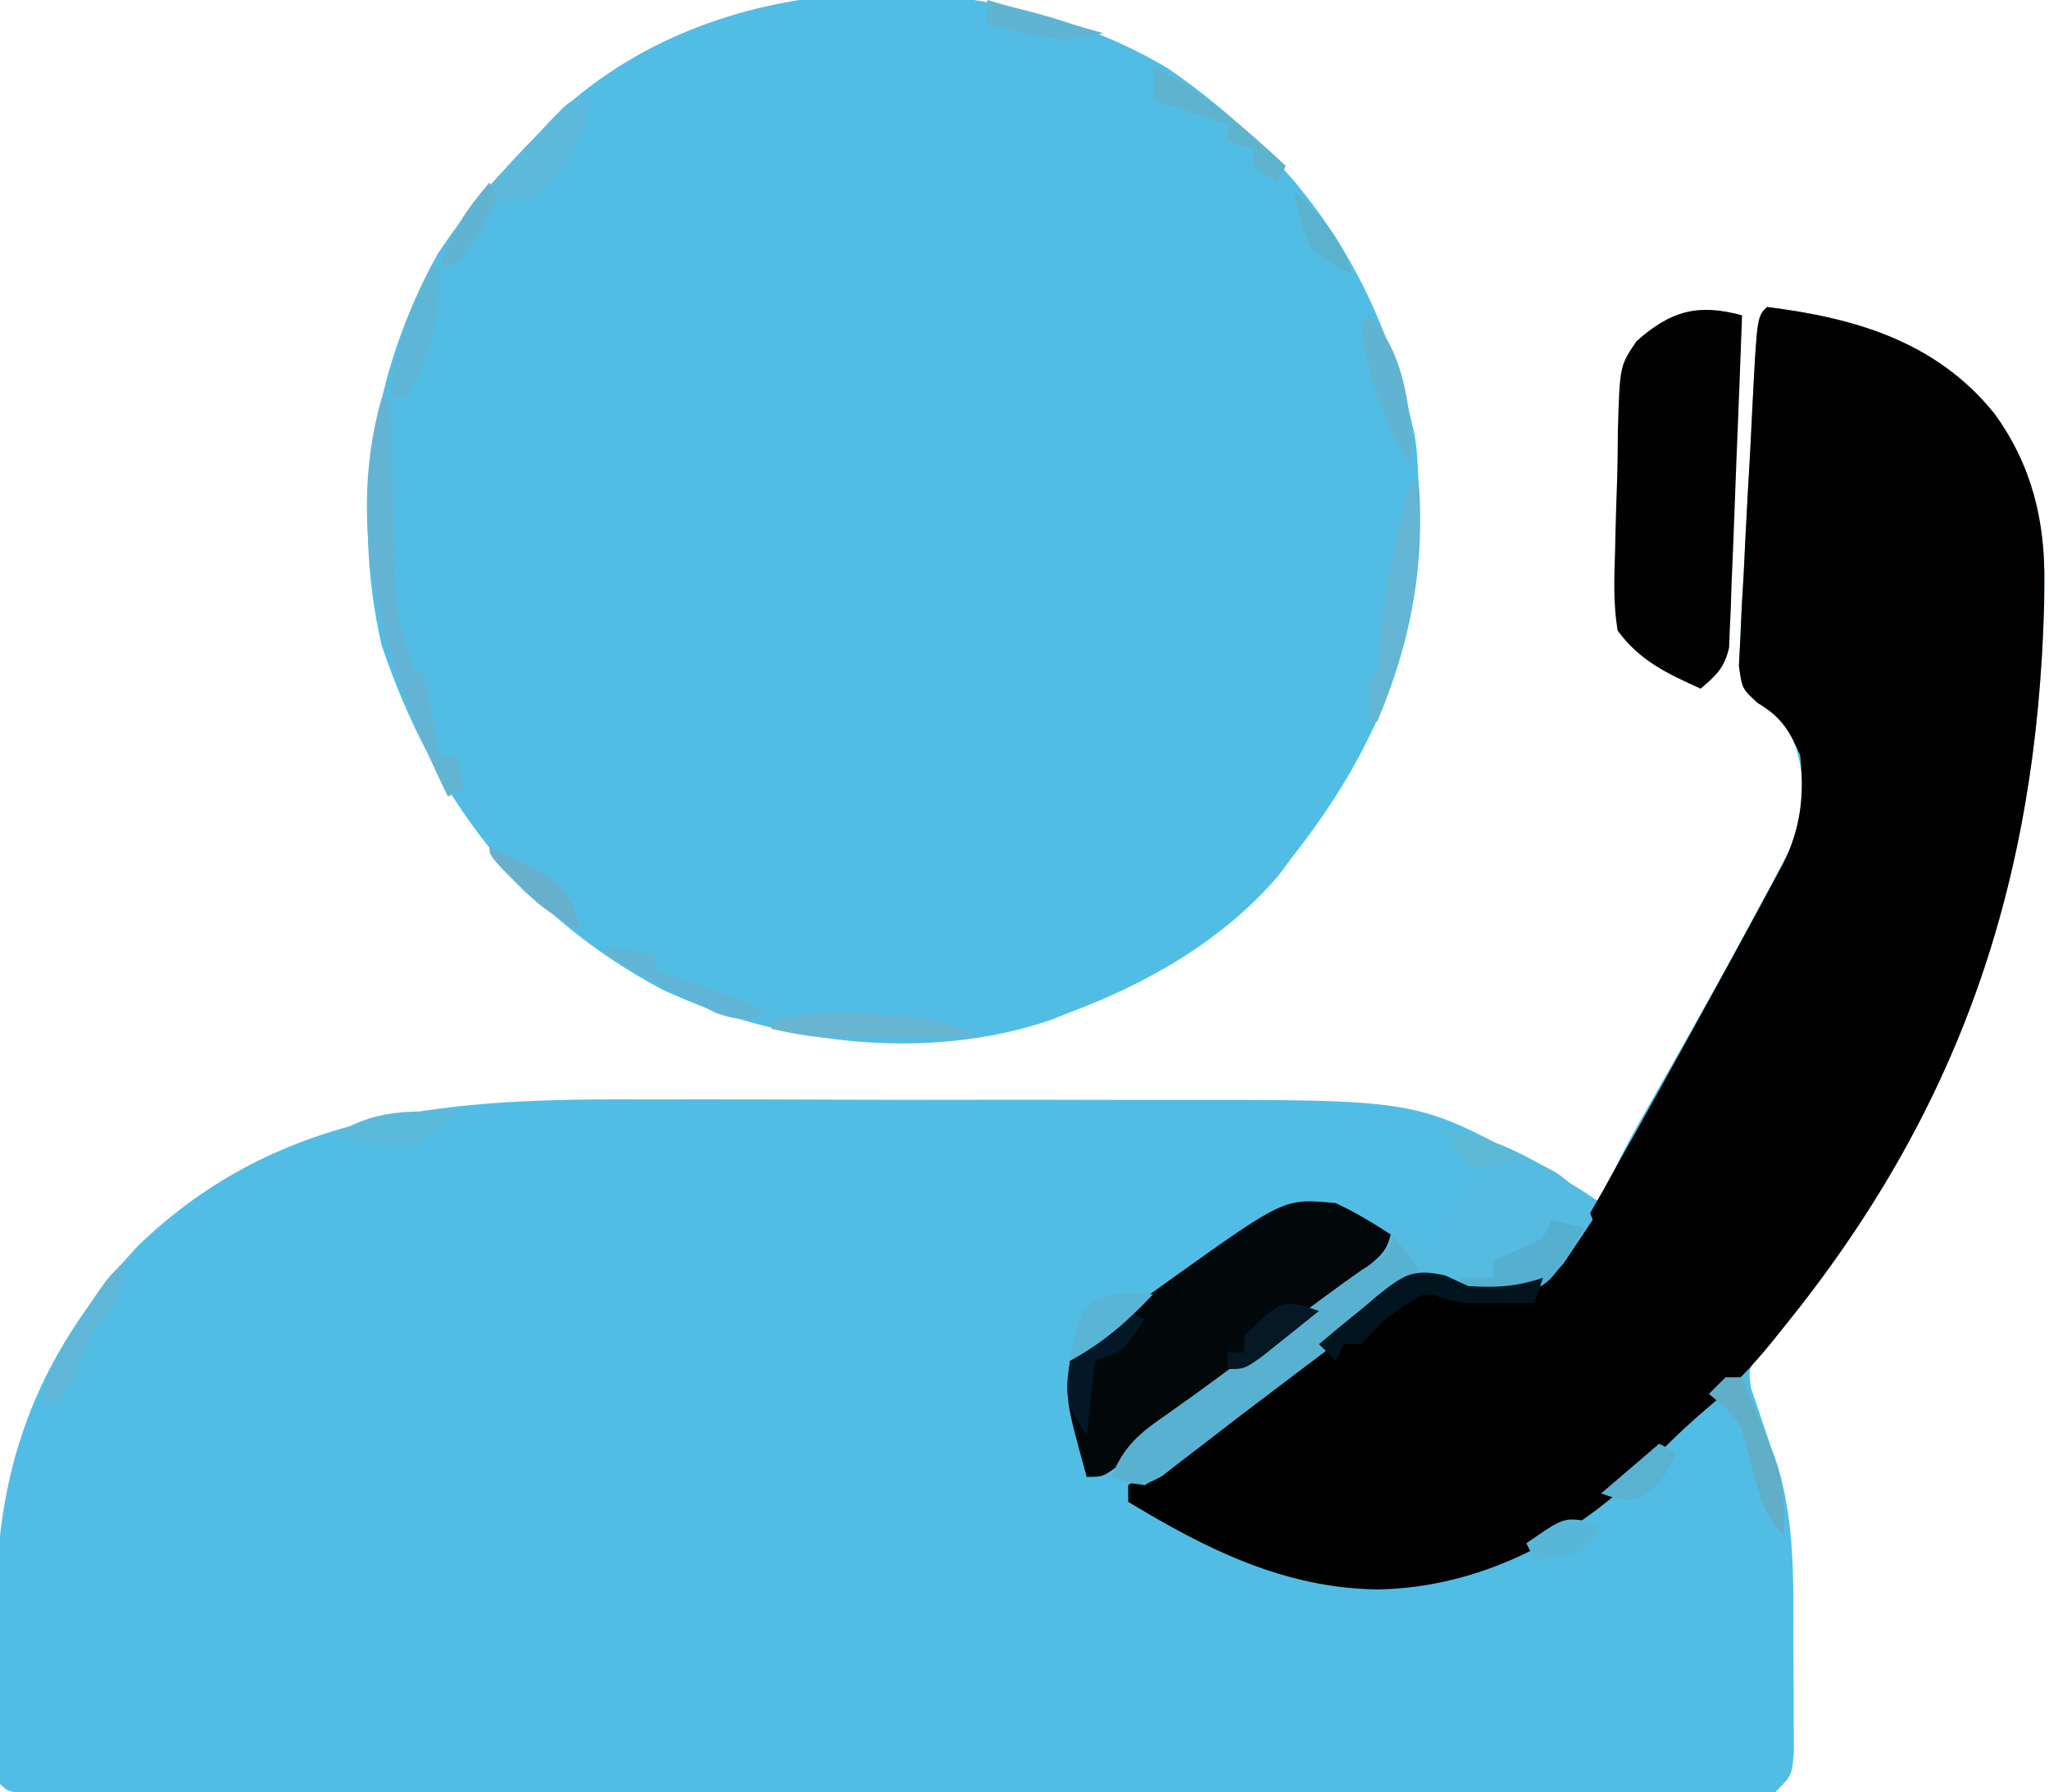 <?xml version="1.0" encoding="UTF-8"?>
<svg version="1.1" xmlns="http://www.w3.org/2000/svg" width="247" height="216">
<path d="M0 0 C10.723 1.327 20.482 4.219 27.438 12.875 C31.931 19.072 33.542 25.772 33.438 33.312 C33.426 34.514 33.426 34.514 33.415 35.74 C32.501 71.174 22.137 99.019 -0.395 125.852 C-2.237 127.854 -2.237 127.854 -1.938 130.25 C-1.628 131.157 -1.319 132.065 -1 133 C-0.498 134.478 0.002 135.958 0.5 137.438 C0.887 138.518 0.887 138.518 1.281 139.621 C3.377 146.557 3.186 153.554 3.185 160.733 C3.188 162.758 3.206 164.783 3.225 166.809 C3.227 168.083 3.228 169.358 3.23 170.672 C3.235 171.838 3.239 173.004 3.243 174.206 C3 177 3 177 1 179 C-1.806 179.196 -4.513 179.265 -7.32 179.247 C-8.191 179.25 -9.062 179.252 -9.959 179.255 C-12.894 179.26 -15.829 179.252 -18.764 179.243 C-20.861 179.244 -22.958 179.246 -25.055 179.249 C-30.764 179.254 -36.472 179.246 -42.181 179.236 C-48.142 179.227 -54.103 179.229 -60.065 179.229 C-70.076 179.228 -80.088 179.219 -90.099 179.206 C-101.692 179.19 -113.284 179.185 -124.877 179.186 C-136.007 179.186 -147.138 179.181 -158.268 179.173 C-163.015 179.169 -167.762 179.167 -172.509 179.167 C-178.092 179.166 -183.676 179.16 -189.26 179.15 C-191.316 179.147 -193.371 179.146 -195.427 179.146 C-198.22 179.147 -201.013 179.141 -203.807 179.134 C-204.631 179.135 -205.456 179.137 -206.305 179.138 C-211.886 179.114 -211.886 179.114 -213 178 C-213.295 173.251 -213.314 168.498 -213.35 163.74 C-213.366 162.145 -213.393 160.55 -213.432 158.955 C-213.873 140.644 -209.016 126.857 -196.395 113.176 C-178.955 96.34 -157.973 95.382 -135.086 95.504 C-132.699 95.504 -130.311 95.502 -127.924 95.499 C-122.946 95.498 -117.969 95.511 -112.992 95.533 C-106.647 95.562 -100.302 95.559 -93.956 95.546 C-89.035 95.539 -84.114 95.547 -79.193 95.56 C-76.855 95.564 -74.516 95.564 -72.178 95.561 C-42.383 95.534 -42.383 95.534 -29.312 102.562 C-27.605 103.462 -27.605 103.462 -25.863 104.379 C-23 106 -23 106 -20 108 C-19.597 106.929 -19.597 106.929 -19.186 105.837 C-17.979 102.949 -16.576 100.323 -15.023 97.605 C-14.438 96.575 -13.853 95.544 -13.25 94.482 C-12.632 93.395 -12.013 92.308 -11.375 91.188 C-5.131 80.127 -5.131 80.127 0.875 68.938 C1.491 67.771 2.107 66.604 2.742 65.402 C4.562 60.48 4.937 56.109 2.75 51.188 C1.146 48.922 1.146 48.922 -1.096 47.743 C-3 46 -3 46 -3.378 43.251 C-3.322 42.154 -3.265 41.056 -3.207 39.926 C-3.154 38.707 -3.101 37.489 -3.047 36.233 C-2.97 34.94 -2.892 33.646 -2.812 32.312 C-2.749 31.004 -2.686 29.696 -2.621 28.349 C-2.433 24.564 -2.219 20.783 -2 17 C-1.909 15.186 -1.818 13.372 -1.73 11.559 C-1.188 1.188 -1.188 1.188 0 0 Z " fill="#52BDE4" transform="translate(213,37)"/>
<path d="M0 0 C16.163 11.182 25.519 25.005 29.707 44.121 C30 46.062 30 46.062 30.188 49.75 C30.238 50.478 30.288 51.207 30.34 51.957 C30.999 68.288 25.068 82.187 15.188 94.75 C14.56 95.589 13.932 96.428 13.285 97.293 C6.705 105.001 -2.409 110.254 -11.812 113.75 C-12.614 114.068 -13.416 114.387 -14.242 114.715 C-29.252 119.788 -46.927 117.604 -61 111 C-78.111 101.91 -88.697 87.647 -94.812 69.5 C-98.494 53.392 -96.054 36.75 -88.062 22.375 C-84.545 17.003 -80.295 12.328 -75.812 7.75 C-75.294 7.196 -74.776 6.641 -74.242 6.07 C-54.893 -12.671 -22.167 -13.189 0 0 Z " fill="#52BDE4" transform="translate(140.812,8.25)"/>
<path d="M0 0 C10.723 1.327 20.482 4.219 27.438 12.875 C31.931 19.072 33.542 25.772 33.438 33.312 C33.43 34.114 33.422 34.915 33.415 35.74 C32.542 69.605 23.125 96.955 2 123 C1.322 123.845 1.322 123.845 0.63 124.707 C-1.69 127.556 -4.052 130.089 -6.875 132.438 C-9.519 134.678 -11.949 136.967 -14.312 139.5 C-23.019 148.306 -34.383 154.313 -46.812 154.562 C-58.037 154.47 -67.552 149.737 -77 144 C-77 143.34 -77 142.68 -77 142 C-75.136 140.54 -73.269 139.202 -71.312 137.875 C-66.609 134.64 -62.058 131.286 -57.605 127.711 C-56.679 126.975 -55.752 126.239 -54.798 125.481 C-52.948 124.006 -51.11 122.515 -49.286 121.007 C-46.91 119.129 -44.679 117.414 -42 116 C-38.566 116.527 -38.566 116.527 -36 118 C-31.245 118.485 -28.867 117.761 -25 115 C-23.183 112.648 -23.183 112.648 -21.688 109.863 C-21.093 108.822 -20.498 107.78 -19.885 106.707 C-19.263 105.587 -18.641 104.467 -18 103.312 C-17.351 102.165 -16.702 101.017 -16.033 99.834 C-14.001 96.234 -11.997 92.619 -10 89 C-9.514 88.121 -9.514 88.121 -9.019 87.225 C-5.787 81.376 -2.582 75.512 0.586 69.629 C1.252 68.392 1.252 68.392 1.931 67.131 C4.099 62.809 4.522 58.766 4 54 C2.656 50.977 1.745 49.447 -1.096 47.743 C-3 46 -3 46 -3.378 43.251 C-3.322 42.154 -3.265 41.056 -3.207 39.926 C-3.154 38.707 -3.101 37.489 -3.047 36.233 C-2.97 34.94 -2.892 33.646 -2.812 32.312 C-2.749 31.004 -2.686 29.696 -2.621 28.349 C-2.433 24.564 -2.219 20.783 -2 17 C-1.909 15.186 -1.818 13.372 -1.73 11.559 C-1.188 1.188 -1.188 1.188 0 0 Z " fill="#010102" transform="translate(213,37)"/>
<path d="M0 0 C-0.212 5.927 -0.442 11.854 -0.69 17.78 C-0.771 19.796 -0.848 21.813 -0.919 23.829 C-1.023 26.727 -1.144 29.623 -1.27 32.52 C-1.298 33.423 -1.326 34.326 -1.355 35.257 C-1.395 36.097 -1.435 36.938 -1.476 37.804 C-1.505 38.543 -1.534 39.283 -1.563 40.045 C-2.107 42.478 -3.123 43.416 -5 45 C-9.071 43.15 -12.336 41.638 -15 38 C-15.529 34.844 -15.423 31.752 -15.312 28.562 C-15.293 27.671 -15.273 26.78 -15.252 25.861 C-15.207 24.071 -15.151 22.281 -15.085 20.492 C-15.011 18.316 -14.982 16.146 -14.973 13.969 C-14.747 6.103 -14.747 6.103 -12.738 3.137 C-8.527 -0.629 -5.22 -1.408 0 0 Z " fill="#010101" transform="translate(210,38)"/>
<path d="M0 0 C2.503 1.149 4.67 2.509 7 4 C5.924 7.229 5.478 7.663 2.859 9.566 C2.207 10.047 1.554 10.528 0.882 11.023 C0.178 11.531 -0.525 12.039 -1.25 12.562 C-2.71 13.636 -4.17 14.71 -5.629 15.785 C-6.363 16.323 -7.096 16.861 -7.852 17.415 C-10.996 19.735 -14.095 22.112 -17.188 24.5 C-18.192 25.273 -19.196 26.047 -20.23 26.844 C-22.091 28.292 -23.927 29.772 -25.738 31.281 C-28 33 -28 33 -30 33 C-32.56 23.72 -32.56 23.72 -32 19 C-30.051 16.762 -30.051 16.762 -27.312 14.688 C-26.32 13.928 -25.327 13.169 -24.305 12.387 C-23.206 11.587 -22.105 10.791 -21 10 C-20.418 9.582 -19.835 9.164 -19.235 8.733 C-6.167 -0.582 -6.167 -0.582 0 0 Z " fill="#02070A" transform="translate(161,145)"/>
<path d="M0 0 C4.464 0.548 7.806 1.661 11.75 3.812 C12.694 4.314 13.637 4.815 14.609 5.332 C17.096 7.067 17.955 8.199 19 11 C18.261 12.132 17.508 13.256 16.75 14.375 C16.124 15.315 16.124 15.315 15.484 16.273 C13.761 18.278 12.488 19.115 10 20 C7.781 19.977 7.781 19.977 5.5 19.625 C-0.036 18.636 -0.036 18.636 -5.207 20.342 C-5.996 20.961 -6.785 21.581 -7.598 22.219 C-8.477 22.901 -9.356 23.583 -10.262 24.285 C-11.648 25.382 -11.648 25.382 -13.062 26.5 C-14.958 27.968 -16.854 29.435 -18.75 30.902 C-21.166 32.786 -23.58 34.671 -25.992 36.559 C-27.507 37.738 -29.034 38.901 -30.562 40.062 C-31.348 40.672 -32.133 41.282 -32.941 41.91 C-35 43 -35 43 -37.277 42.684 C-37.846 42.458 -38.414 42.232 -39 42 C-37.512 38.226 -35.495 36.651 -32.188 34.375 C-27.213 30.878 -22.38 27.25 -17.584 23.515 C-14.701 21.278 -11.786 19.147 -8.75 17.125 C-5.834 14.872 -5.598 14.4 -5 11 C-2.525 12.98 -2.525 12.98 0 15 C0.103 14.422 0.206 13.845 0.312 13.25 C1.378 9.764 3.455 7.545 6 5 C4.68 4.34 3.36 3.68 2 3 C2 2.34 2 1.68 2 1 C1.34 0.67 0.68 0.34 0 0 Z " fill="#55BBE1" transform="translate(173,136)"/>
<path d="M0 0 C0.99 1.32 1.98 2.64 3 4 C-1.617 8.987 -6.957 12.922 -12.375 17 C-13.295 17.699 -14.216 18.397 -15.164 19.117 C-16.954 20.473 -18.749 21.822 -20.55 23.164 C-22.075 24.307 -23.589 25.466 -25.083 26.648 C-26.914 28.062 -26.914 28.062 -30 30 C-32.193 29.621 -32.193 29.621 -34 29 C-32.512 25.226 -30.495 23.651 -27.188 21.375 C-22.79 18.284 -18.492 15.111 -14.25 11.812 C-10.8 9.134 -7.338 6.493 -3.75 4 C-0.952 2.288 -0.952 2.288 0 0 Z " fill="#59B1D1" transform="translate(168,149)"/>
<path d="M0 0 C0.33 0 0.66 0 1 0 C1.02 0.786 1.04 1.573 1.06 2.383 C1.156 5.964 1.265 9.545 1.375 13.125 C1.421 14.981 1.421 14.981 1.469 16.875 C1.507 18.074 1.546 19.273 1.586 20.508 C1.617 21.608 1.649 22.707 1.681 23.84 C2.014 27.142 2.836 29.901 4 33 C4.33 33 4.66 33 5 33 C5.66 36.3 6.32 39.6 7 43 C7.66 43 8.32 43 9 43 C9.33 44.32 9.66 45.64 10 47 C9.01 47.495 9.01 47.495 8 48 C0.677 33.094 -4.719 16.716 0 0 Z " fill="#63B4D3" transform="translate(46,48)"/>
<path d="M0 0 C-0.282 4.651 -2.476 7.201 -5.332 10.645 C-7 12 -7 12 -11 12 C-12.504 13.751 -12.504 13.751 -13.625 16 C-14.852 18.25 -14.852 18.25 -16 20 C-16.66 20 -17.32 20 -18 20 C-16.553 15.358 -13.858 12.321 -10.562 8.875 C-9.827 8.088 -9.827 8.088 -9.076 7.285 C-7.727 5.847 -6.364 4.423 -5 3 C-4.432 2.384 -3.863 1.768 -3.277 1.133 C-2 0 -2 0 0 0 Z " fill="#5CB9DC" transform="translate(71,12)"/>
<path d="M0 0 C1.32 0.33 2.64 0.66 4 1 C-0.187 7.879 -0.187 7.879 -4 9 C-7.25 9.125 -7.25 9.125 -10 9 C-10.33 8.34 -10.66 7.68 -11 7 C-9.68 7 -8.36 7 -7 7 C-7 6.34 -7 5.68 -7 5 C-6.031 4.546 -5.061 4.093 -4.062 3.625 C-0.929 2.342 -0.929 2.342 0 0 Z " fill="#55B0D0" transform="translate(187,147)"/>
<path d="M0 0 C0.33 0 0.66 0 1 0 C1.617 9.921 -0.054 19.855 -4 29 C-4.33 29 -4.66 29 -5 29 C-5.043 27.334 -5.041 25.666 -5 24 C-4.67 23.67 -4.34 23.34 -4 23 C-3.837 21.587 -3.721 20.169 -3.625 18.75 C-3.059 12.35 -1.551 6.222 0 0 Z " fill="#63B5D3" transform="translate(170,58)"/>
<path d="M0 0 C0.924 0.424 1.849 0.848 2.801 1.285 C6.261 1.489 8.505 1.384 11.801 0.285 C11.471 1.275 11.141 2.265 10.801 3.285 C9.384 3.312 7.968 3.332 6.551 3.348 C5.367 3.365 5.367 3.365 4.16 3.383 C1.801 3.285 1.801 3.285 -0.336 2.703 C-2.377 2.042 -2.377 2.042 -4.762 3.535 C-7.169 5.163 -7.169 5.163 -8.887 6.973 C-9.536 7.622 -9.536 7.622 -10.199 8.285 C-10.859 8.285 -11.519 8.285 -12.199 8.285 C-12.529 8.945 -12.859 9.605 -13.199 10.285 C-13.859 9.625 -14.519 8.965 -15.199 8.285 C-13.342 6.716 -11.469 5.183 -9.574 3.66 C-8.791 2.991 -8.791 2.991 -7.992 2.309 C-4.983 -0.069 -3.825 -0.855 0 0 Z " fill="#02151F" transform="translate(174.199,153.715)"/>
<path d="M0 0 C0.707 0.035 1.414 0.071 2.143 0.107 C5.916 0.345 8.643 0.876 11.938 2.688 C8.708 2.717 5.479 2.734 2.25 2.75 C0.882 2.763 0.882 2.763 -0.514 2.775 C-1.4 2.779 -2.286 2.782 -3.199 2.785 C-4.011 2.79 -4.823 2.796 -5.659 2.801 C-8.211 2.68 -10.573 2.247 -13.062 1.688 C-13.062 1.357 -13.062 1.028 -13.062 0.688 C-8.659 -0.459 -4.494 -0.301 0 0 Z " fill="#68B5D1" transform="translate(106.062,122.312)"/>
<path d="M0 0 C0.33 0 0.66 0 1 0 C1.288 6.046 -0.151 10.708 -3 16 C-3.66 16 -4.32 16 -5 16 C-4.492 10.034 -2.614 5.362 0 0 Z " fill="#5EB6D6" transform="translate(52,32)"/>
<path d="M0 0 C6.174 3.153 10.948 7.28 16 12 C15.67 12.66 15.34 13.32 15 14 C14.01 13.34 13.02 12.68 12 12 C12 11.34 12 10.68 12 10 C11.01 9.67 10.02 9.34 9 9 C9 8.34 9 7.68 9 7 C6.03 6.01 3.06 5.02 0 4 C0 2.68 0 1.36 0 0 Z " fill="#5EB3CE" transform="translate(139,8)"/>
<path d="M0 0 C0.66 0 1.32 0 2 0 C2.846 2.036 3.676 4.079 4.5 6.125 C4.964 7.262 5.428 8.399 5.906 9.57 C6.983 12.947 7.214 15.486 7 19 C4.288 16.288 3.983 13.685 3 10 C1.758 5.133 1.758 5.133 -2 2 C-1.34 1.34 -0.68 0.68 0 0 Z " fill="#60AEC8" transform="translate(208,166)"/>
<path d="M0 0 C2.97 0.495 2.97 0.495 6 1 C6 1.66 6 2.32 6 3 C6.888 3.29 6.888 3.29 7.793 3.586 C11.915 4.944 15.995 6.321 20 8 C17.307 9.039 16.159 9.054 13.379 8.109 C12.449 7.661 11.52 7.212 10.562 6.75 C9.172 6.093 9.172 6.093 7.754 5.422 C5.091 4.047 2.517 2.626 0 1 C0 0.67 0 0.34 0 0 Z " fill="#60B5D6" transform="translate(73,114)"/>
<path d="M0 0 C0 4.023 -1.762 5.709 -4 9 C-4.693 10.656 -5.365 12.321 -6 14 C-6.99 15.485 -6.99 15.485 -8 17 C-8.66 17 -9.32 17 -10 17 C-9.348 13.232 -7.627 10.56 -5.562 7.375 C-4.945 6.413 -4.328 5.452 -3.691 4.461 C-2 2 -2 2 0 0 Z " fill="#5FB6D7" transform="translate(15,152)"/>
<path d="M0 0 C-1.875 2.062 -1.875 2.062 -5 4 C-8.405 4.057 -11.653 3.598 -15 3 C-9.976 -0.349 -5.9 -0.098 0 0 Z " fill="#5BBAD9" transform="translate(55,134)"/>
<path d="M0 0 C3.932 3.932 4.908 10.218 5.188 15.625 C5.126 16.409 5.064 17.192 5 18 C1.709 13.063 -0.262 6.902 -1 1 C-0.67 0.67 -0.34 0.34 0 0 Z " fill="#60B4D2" transform="translate(165,38)"/>
<path d="M0 0 C0.66 0.33 1.32 0.66 2 1 C-0.625 4.875 -0.625 4.875 -4 6 C-4.33 8.97 -4.66 11.94 -5 15 C-7.374 11.44 -7.74 10.191 -7 6 C-4.892 3.682 -2.539 1.827 0 0 Z " fill="#041726" transform="translate(136,158)"/>
<path d="M0 0 C-3.11 3.288 -6.016 5.837 -10 8 C-9.645 5.373 -9.275 3.42 -7.812 1.188 C-5.206 -0.52 -3.04 -0.203 0 0 Z " fill="#59B5D6" transform="translate(139,156)"/>
<path d="M0 0 C0.905 0.304 0.905 0.304 1.828 0.613 C0.374 1.786 -1.085 2.951 -2.547 4.113 C-3.359 4.763 -4.171 5.413 -5.008 6.082 C-7.172 7.613 -7.172 7.613 -9.172 7.613 C-9.172 6.953 -9.172 6.293 -9.172 5.613 C-8.512 5.613 -7.852 5.613 -7.172 5.613 C-7.172 4.953 -7.172 4.293 -7.172 3.613 C-2.92 -0.52 -2.92 -0.52 0 0 Z " fill="#051824" transform="translate(157.172,157.387)"/>
<path d="M0 0 C4.62 1.32 9.24 2.64 14 4 C10.055 4.986 8.568 4.917 4.75 4.062 C3.858 3.868 2.966 3.673 2.047 3.473 C1.371 3.317 0.696 3.161 0 3 C0 2.01 0 1.02 0 0 Z " fill="#5FB4D1" transform="translate(119,0)"/>
<path d="M0 0 C1.343 0.647 2.674 1.319 4 2 C4.866 2.433 5.732 2.866 6.625 3.312 C9.406 5.288 10.043 6.779 11 10 C7.813 8.597 5.678 6.922 3.25 4.438 C2.636 3.817 2.023 3.197 1.391 2.559 C0 1 0 1 0 0 Z " fill="#66B0CD" transform="translate(59,102)"/>
<path d="M0 0 C0.557 0.227 1.114 0.454 1.688 0.688 C-0.312 3.688 -0.312 3.688 -3.438 4.375 C-4.386 4.478 -5.335 4.581 -6.312 4.688 C-6.643 4.027 -6.973 3.368 -7.312 2.688 C-2.882 -0.389 -2.882 -0.389 0 0 Z " fill="#58B7D8" transform="translate(191.312,183.312)"/>
<path d="M0 0 C0.66 0.33 1.32 0.66 2 1 C1.002 3.494 0.314 4.787 -1.938 6.312 C-4 7 -4 7 -7 6 C-4.69 4.02 -2.38 2.04 0 0 Z " fill="#59B2CF" transform="translate(200,174)"/>
<path d="M0 0 C3.394 3.126 5.606 5.565 7 10 C4.625 8.938 4.625 8.938 2 7 C0.688 3.312 0.688 3.312 0 0 Z " fill="#5BB2CE" transform="translate(156,23)"/>
<path d="M0 0 C4.219 0.479 6.797 1.166 10 4 C8.02 4.33 6.04 4.66 4 5 C3.711 4.361 3.422 3.721 3.125 3.062 C2.172 0.848 2.172 0.848 0 0 Z " fill="#5BB9D6" transform="translate(173,136)"/>
<path d="M0 0 C0.33 0.66 0.66 1.32 1 2 C0.074 3.945 0.074 3.945 -1.312 6.125 C-1.762 6.849 -2.212 7.574 -2.676 8.32 C-3.113 8.875 -3.55 9.429 -4 10 C-4.66 10 -5.32 10 -6 10 C-4.63 6.005 -2.743 3.2 0 0 Z " fill="#61B4D1" transform="translate(59,22)"/>
<path d="" fill="#000000" transform="translate(0,0)"/>
<path d="" fill="#000000" transform="translate(0,0)"/>
<path d="" fill="#000000" transform="translate(0,0)"/>
<path d="" fill="#000000" transform="translate(0,0)"/>
<path d="" fill="#000000" transform="translate(0,0)"/>
</svg>
